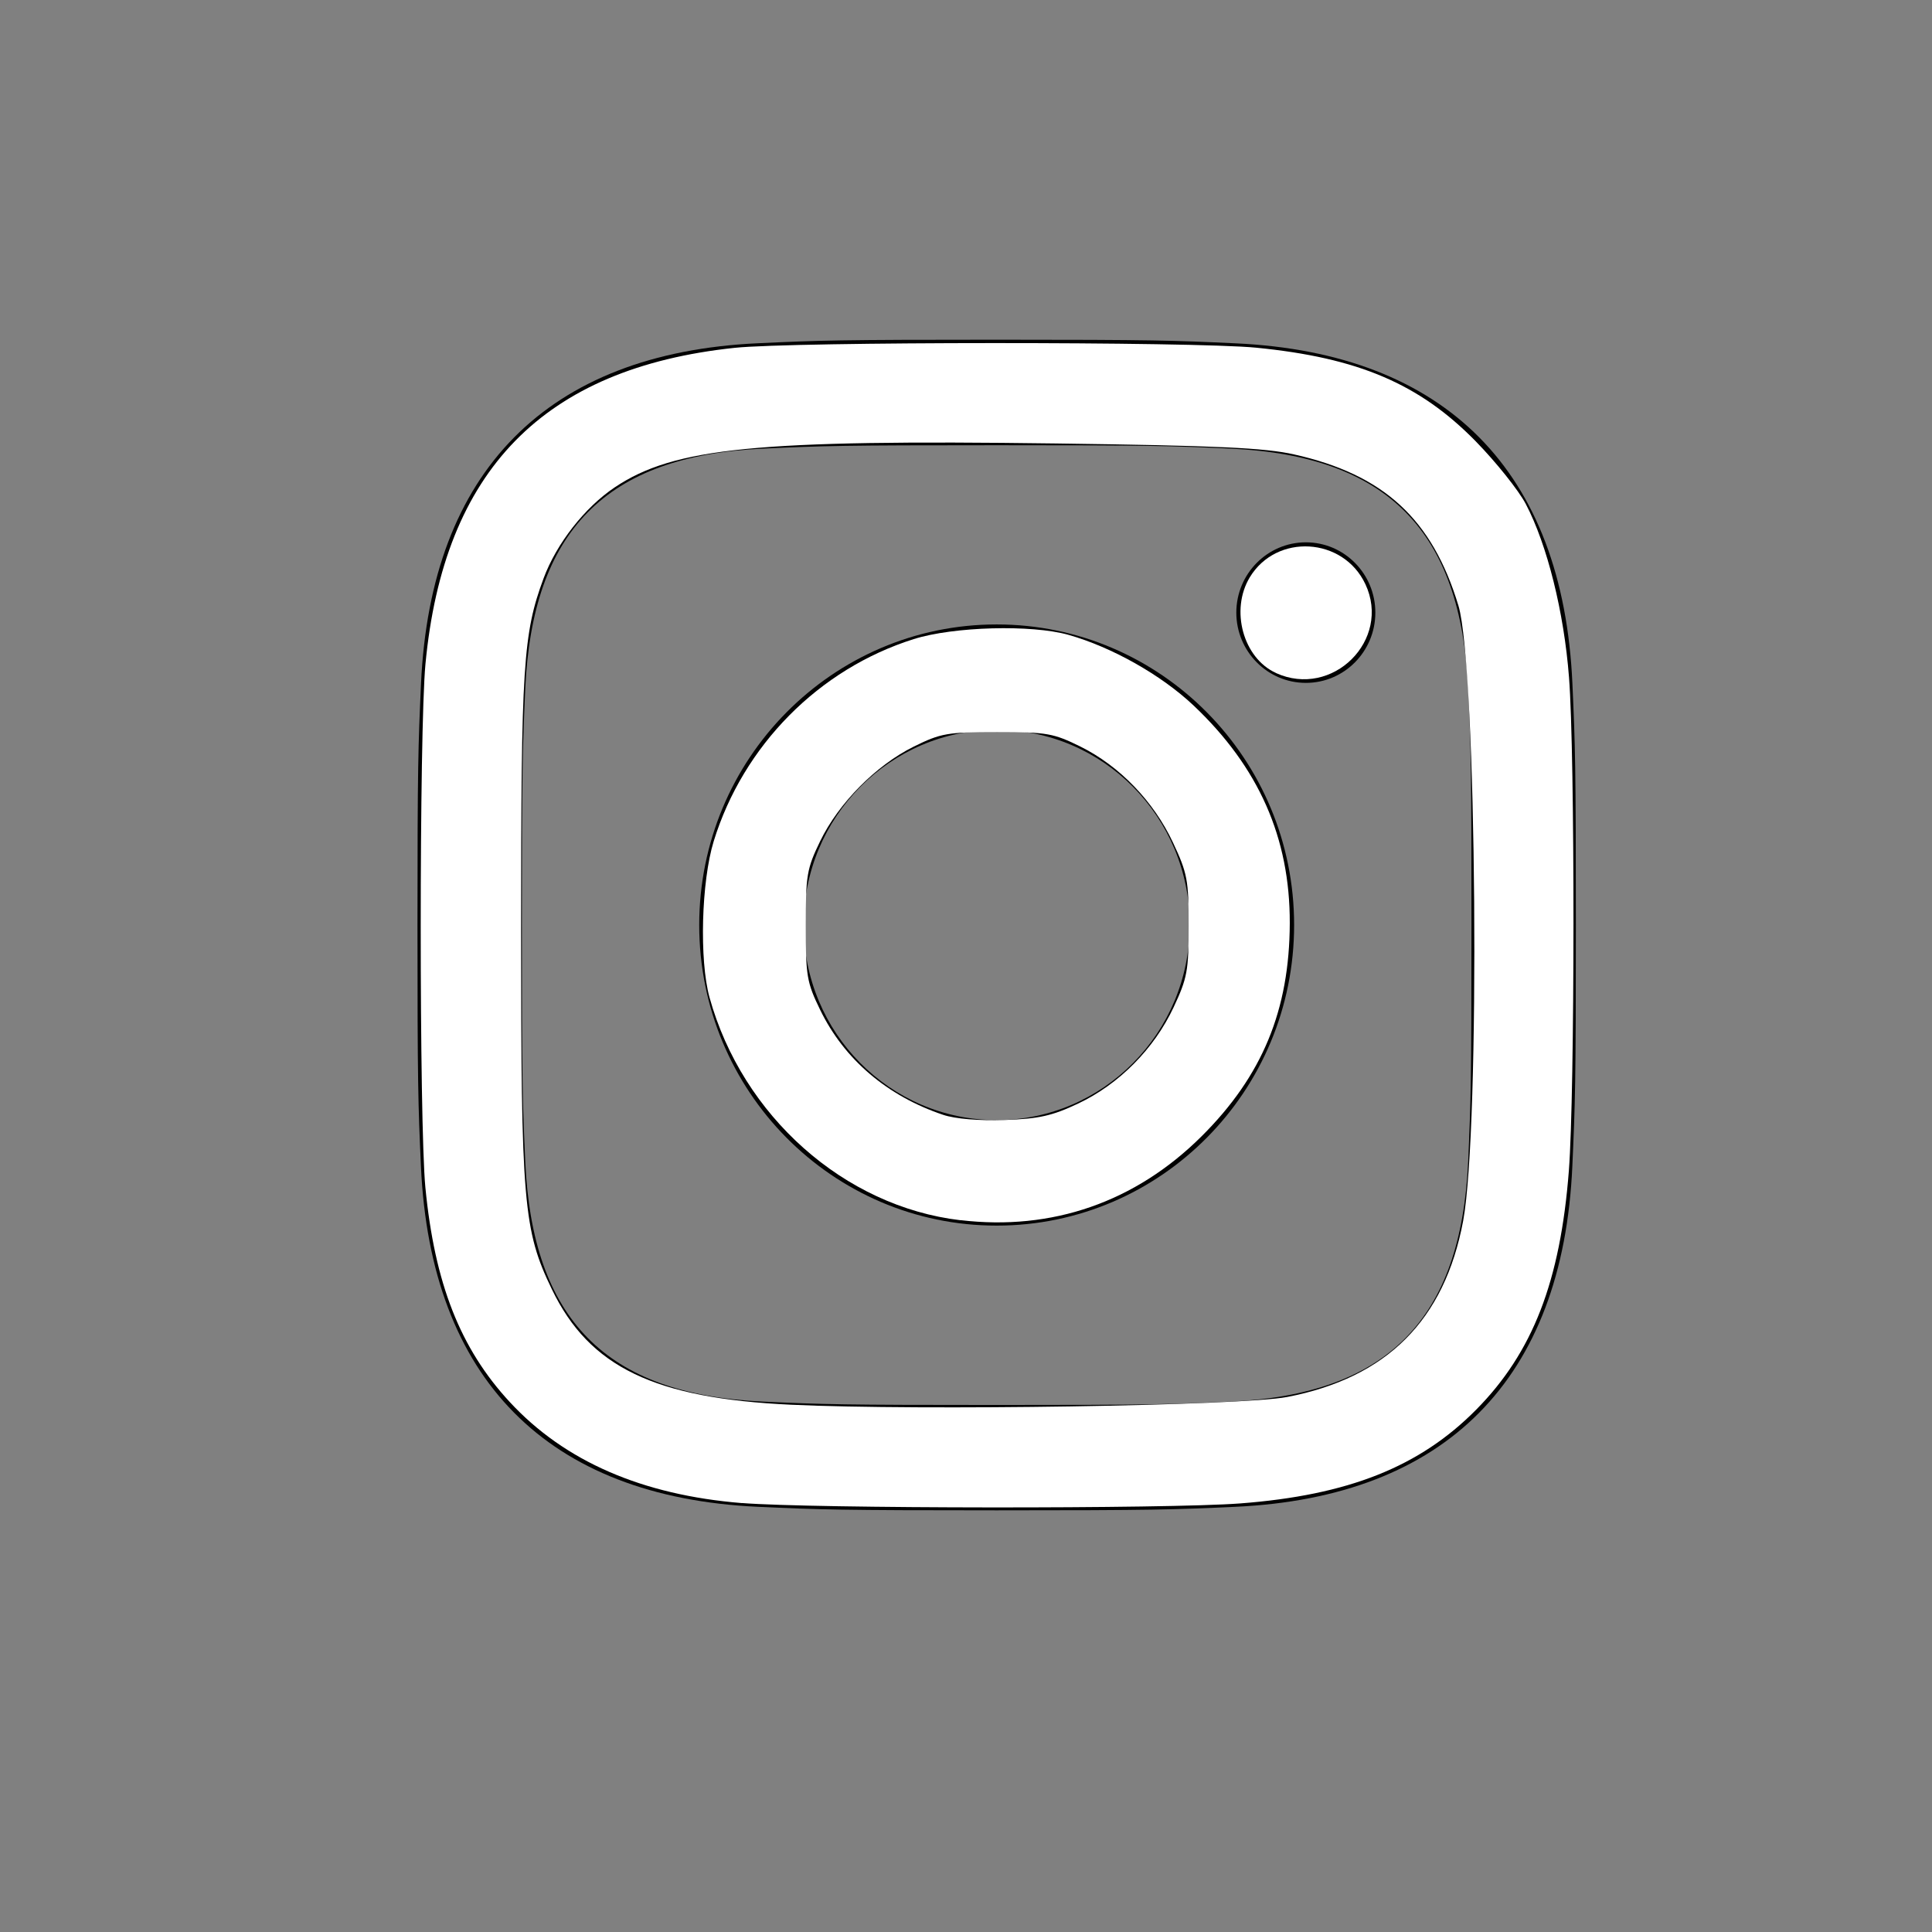 <?xml version="1.0" encoding="UTF-8" standalone="no"?>
<svg
   xmlns:dc="http://purl.org/dc/elements/1.1/"
   xmlns:cc="http://creativecommons.org/ns#"
   xmlns:rdf="http://www.w3.org/1999/02/22-rdf-syntax-ns#"
   xmlns:svg="http://www.w3.org/2000/svg"
   xmlns="http://www.w3.org/2000/svg"
   xmlns:sodipodi="http://sodipodi.sourceforge.net/DTD/sodipodi-0.dtd"
   xmlns:inkscape="http://www.inkscape.org/namespaces/inkscape"
   width="24"
   height="24"
   viewBox="0 0 24 24"
   version="1.1"
   id="svg44"
   sodipodi:docname="instagram2.svg"
   inkscape:version="0.92.4 (5da689c313, 2019-01-14)">
  <rect x="0" y="0" width="24" height="24" fill="#808080" stroke="none"/>
  <defs
     id="defs48" />
  <sodipodi:namedview
     pagecolor="#ffffff"
     bordercolor="#666666"
     borderopacity="1"
     objecttolerance="10"
     gridtolerance="10"
     guidetolerance="10"
     inkscape:pageopacity="0"
     inkscape:pageshadow="2"
     inkscape:window-width="1920"
     inkscape:window-height="1017"
     id="namedview46"
     showgrid="false"
     inkscape:zoom="19.666667"
     inkscape:cx="14.803793"
     inkscape:cy="5.2178296"
     inkscape:window-x="-4"
     inkscape:window-y="-4"
     inkscape:window-maximized="1"
     inkscape:current-layer="svg44" />
  <path
     d="m 12.381,5.531 c 1.921,0 2.149,0.007 2.908,0.042 1.95,0.09 2.861,1.025 2.949,2.981 0.035,0.767 0.041,0.997 0.041,2.938 0,1.942 -0.007,2.172 -0.041,2.938 -0.089,1.954 -0.998,2.891 -2.949,2.981 -0.759,0.035 -0.986,0.042 -2.908,0.042 -1.921,0 -2.149,-0.007 -2.907,-0.042 -1.955,-0.09 -2.861,-1.029 -2.949,-2.981 -0.035,-0.767 -0.042,-0.996 -0.042,-2.938 0,-1.941 0.008,-2.171 0.042,-2.938 0.089,-1.955 0.998,-2.891 2.949,-2.981 0.759,-0.035 0.986,-0.042 2.907,-0.042 z m 0,-1.311 c -1.954,0 -2.199,0.008 -2.966,0.044 -2.613,0.121 -4.065,1.586 -4.185,4.229 -0.035,0.776 -0.044,1.023 -0.044,2.998 0,1.975 0.008,2.223 0.043,2.998 0.12,2.641 1.57,4.108 4.185,4.229 0.768,0.035 1.013,0.044 2.967,0.044 1.954,0 2.199,-0.009 2.967,-0.044 2.611,-0.121 4.066,-1.586 4.184,-4.229 0.035,-0.776 0.044,-1.023 0.044,-2.998 0,-1.975 -0.008,-2.222 -0.043,-2.998 C 19.416,5.856 17.964,4.386 15.349,4.265 14.581,4.229 14.335,4.22 12.381,4.22 Z m 0,3.537 c -2.04,0 -3.695,1.672 -3.695,3.734 0,2.062 1.654,3.734 3.695,3.734 2.04,0 3.695,-1.672 3.695,-3.734 0,-2.062 -1.654,-3.734 -3.695,-3.734 z m 0,6.157 c -1.324,0 -2.398,-1.085 -2.398,-2.424 0,-1.339 1.074,-2.424 2.398,-2.424 1.324,0 2.398,1.085 2.398,2.424 0,1.339 -1.074,2.424 -2.398,2.424 z m 3.841,-7.177 c -0.477,0 -0.864,0.391 -0.864,0.873 0,0.482 0.387,0.873 0.864,0.873 0.477,0 0.863,-0.391 0.863,-0.873 0,-0.482 -0.386,-0.873 -0.863,-0.873 z"
     id="path42"
     inkscape:connector-curvature="0"
     style="stroke-width:0.603" />
  <path
     style="fill:#ffffff;stroke-width:0.061"
     d="M 9.217,18.672 C 7.978,18.572 7.014,18.153 6.333,17.417 5.717,16.752 5.399,15.942 5.284,14.749 5.207,13.943 5.207,9.08 5.285,8.251 5.511,5.843 6.752,4.572 9.125,4.321 c 0.736,-0.078 5.69,-0.079 6.479,-0.002 1.269,0.125 2.029,0.449 2.729,1.164 0.252,0.258 0.532,0.608 0.621,0.778 0.266,0.506 0.475,1.343 0.537,2.155 0.075,0.969 0.073,5.148 -0.002,6.127 -0.106,1.374 -0.449,2.258 -1.151,2.968 -0.703,0.711 -1.589,1.063 -2.933,1.165 -0.903,0.069 -5.316,0.065 -6.189,-0.005 z m 6.772,-1.318 c 1.24,-0.239 1.956,-0.955 2.187,-2.189 C 18.39,14.018 18.346,8.281 18.117,7.523 17.791,6.447 17.191,5.895 16.076,5.645 15.709,5.563 15.13,5.536 13.119,5.509 9.399,5.459 8.373,5.561 7.638,6.053 7.263,6.304 6.913,6.752 6.752,7.186 c -0.253,0.684 -0.279,1.078 -0.279,4.343 -2.19e-4,3.42 0.028,3.755 0.384,4.49 0.467,0.964 1.271,1.352 2.969,1.431 1.613,0.075 5.595,0.013 6.162,-0.096 z"
     id="path52"
     inkscape:connector-curvature="0" />
  <path
     style="fill:#ffffff;stroke-width:0.061"
     d="M 11.93,15.158 C 10.489,14.988 9.222,13.864 8.814,12.391 8.686,11.928 8.712,10.95 8.866,10.45 9.233,9.26 10.173,8.31 11.351,7.939 c 0.495,-0.156 1.463,-0.182 1.921,-0.053 0.541,0.153 1.154,0.499 1.555,0.878 0.809,0.765 1.198,1.644 1.195,2.702 -0.003,1.082 -0.341,1.899 -1.096,2.65 -0.822,0.817 -1.855,1.176 -2.995,1.041 z m 1.465,-1.45 c 0.506,-0.24 0.941,-0.678 1.183,-1.193 0.171,-0.365 0.188,-0.456 0.188,-1.017 0,-0.565 -0.016,-0.651 -0.195,-1.032 C 14.331,9.954 13.908,9.516 13.423,9.275 13.087,9.109 13.006,9.094 12.387,9.094 c -0.618,0 -0.699,0.014 -1.037,0.181 -0.467,0.231 -0.933,0.702 -1.162,1.175 -0.165,0.341 -0.179,0.422 -0.179,1.048 0,0.625 0.014,0.707 0.179,1.046 0.298,0.615 0.834,1.072 1.529,1.305 0.148,0.05 0.448,0.075 0.763,0.064 0.428,-0.015 0.589,-0.051 0.915,-0.205 z"
     id="path54"
     inkscape:connector-curvature="0" />
  <path
     style="fill:#ffffff;stroke-width:0.061"
     d="M 15.849,8.359 C 15.443,8.174 15.28,7.578 15.525,7.172 c 0.331,-0.549 1.161,-0.501 1.436,0.084 0.326,0.695 -0.409,1.425 -1.112,1.104 z"
     id="path56"
     inkscape:connector-curvature="0" />
</svg>
